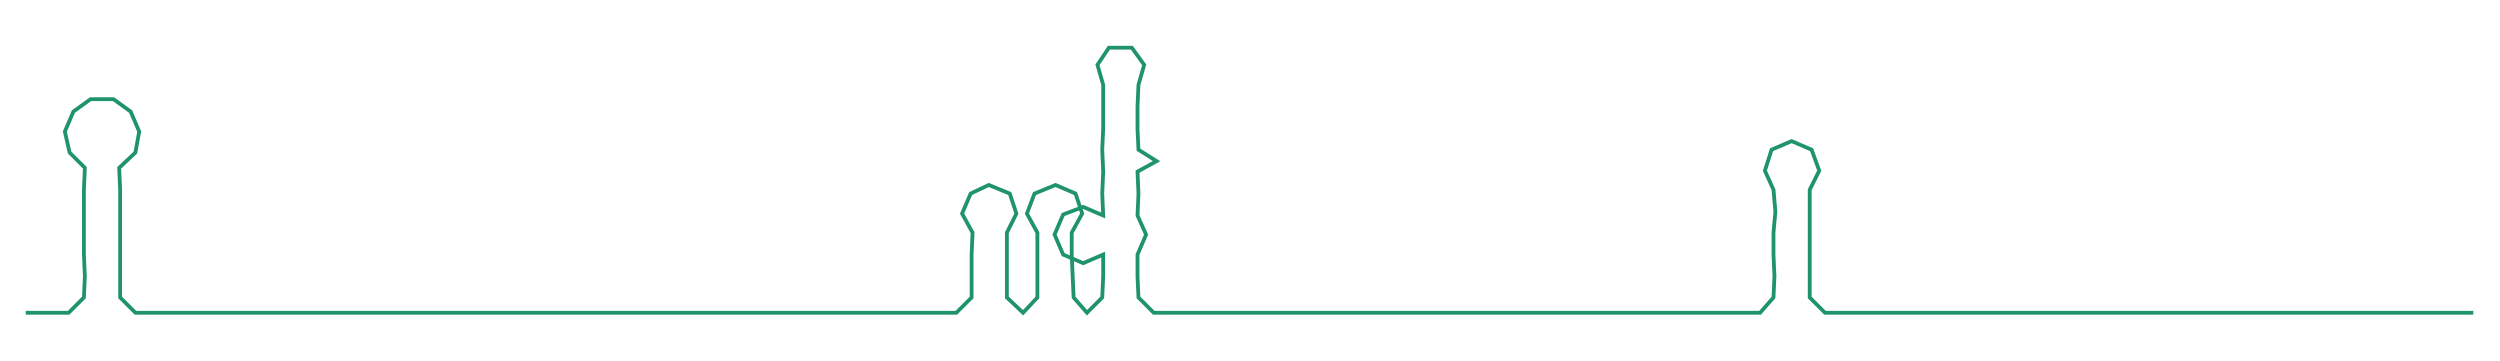 <ns0:svg xmlns:ns0="http://www.w3.org/2000/svg" width="300px" height="43.341px" viewBox="0 0 2621.96 378.794"><ns0:path style="stroke:#1f9369;stroke-width:4px;fill:none;" d="M27 328 L27 328 L50 328 L72 328 L88 312 L89 290 L88 267 L88 244 L88 222 L88 199 L89 176 L73 160 L68 138 L77 117 L95 104 L119 104 L137 117 L146 138 L142 160 L125 176 L126 199 L126 222 L126 244 L126 267 L126 290 L126 312 L142 328 L164 328 L187 328 L210 328 L232 328 L255 328 L278 328 L301 328 L323 328 L345 328 L368 328 L392 328 L414 328 L437 328 L459 328 L482 328 L504 328 L527 328 L549 328 L573 328 L595 328 L619 328 L641 328 L664 328 L685 328 L709 328 L731 328 L754 328 L777 328 L799 328 L821 328 L844 328 L867 328 L890 328 L912 328 L936 328 L958 328 L980 328 L1003 328 L1019 312 L1019 290 L1019 267 L1020 244 L1009 224 L1018 203 L1037 194 L1059 203 L1066 224 L1056 244 L1056 267 L1056 290 L1056 312 L1073 328 L1088 312 L1088 290 L1088 267 L1088 244 L1077 224 L1085 203 L1107 194 L1128 203 L1135 224 L1124 244 L1124 267 L1125 290 L1126 312 L1140 328 L1156 312 L1157 290 L1157 267 L1136 276 L1115 267 L1106 246 L1115 225 L1136 217 L1157 226 L1156 203 L1157 180 L1156 157 L1157 135 L1157 112 L1157 89 L1151 68 L1163 50 L1187 50 L1200 68 L1194 89 L1193 112 L1193 135 L1194 157 L1213 169 L1193 180 L1194 203 L1193 226 L1202 246 L1193 267 L1193 290 L1194 312 L1210 328 L1232 328 L1255 328 L1278 328 L1301 328 L1323 328 L1346 328 L1369 328 L1392 328 L1414 328 L1437 328 L1459 328 L1482 328 L1505 328 L1528 328 L1550 328 L1573 328 L1595 328 L1618 328 L1641 328 L1664 328 L1686 328 L1708 328 L1731 328 L1754 328 L1776 328 L1800 328 L1822 328 L1846 328 L1860 312 L1861 290 L1860 267 L1860 244 L1862 222 L1860 199 L1851 179 L1858 157 L1879 148 L1900 157 L1908 179 L1898 199 L1898 222 L1898 244 L1898 267 L1898 290 L1898 312 L1914 328 L1936 328 L1959 328 L1982 328 L2004 328 L2027 328 L2050 328 L2072 328 L2095 328 L2118 328 L2140 328 L2163 328 L2186 328 L2209 328 L2231 328 L2254 328 L2277 328 L2299 328 L2322 328 L2345 328 L2367 328 L2390 328 L2413 328 L2435 328 L2458 328 L2481 328 L2503 328 L2526 328 L2549 328 L2571 328 L2594 328" /></ns0:svg>